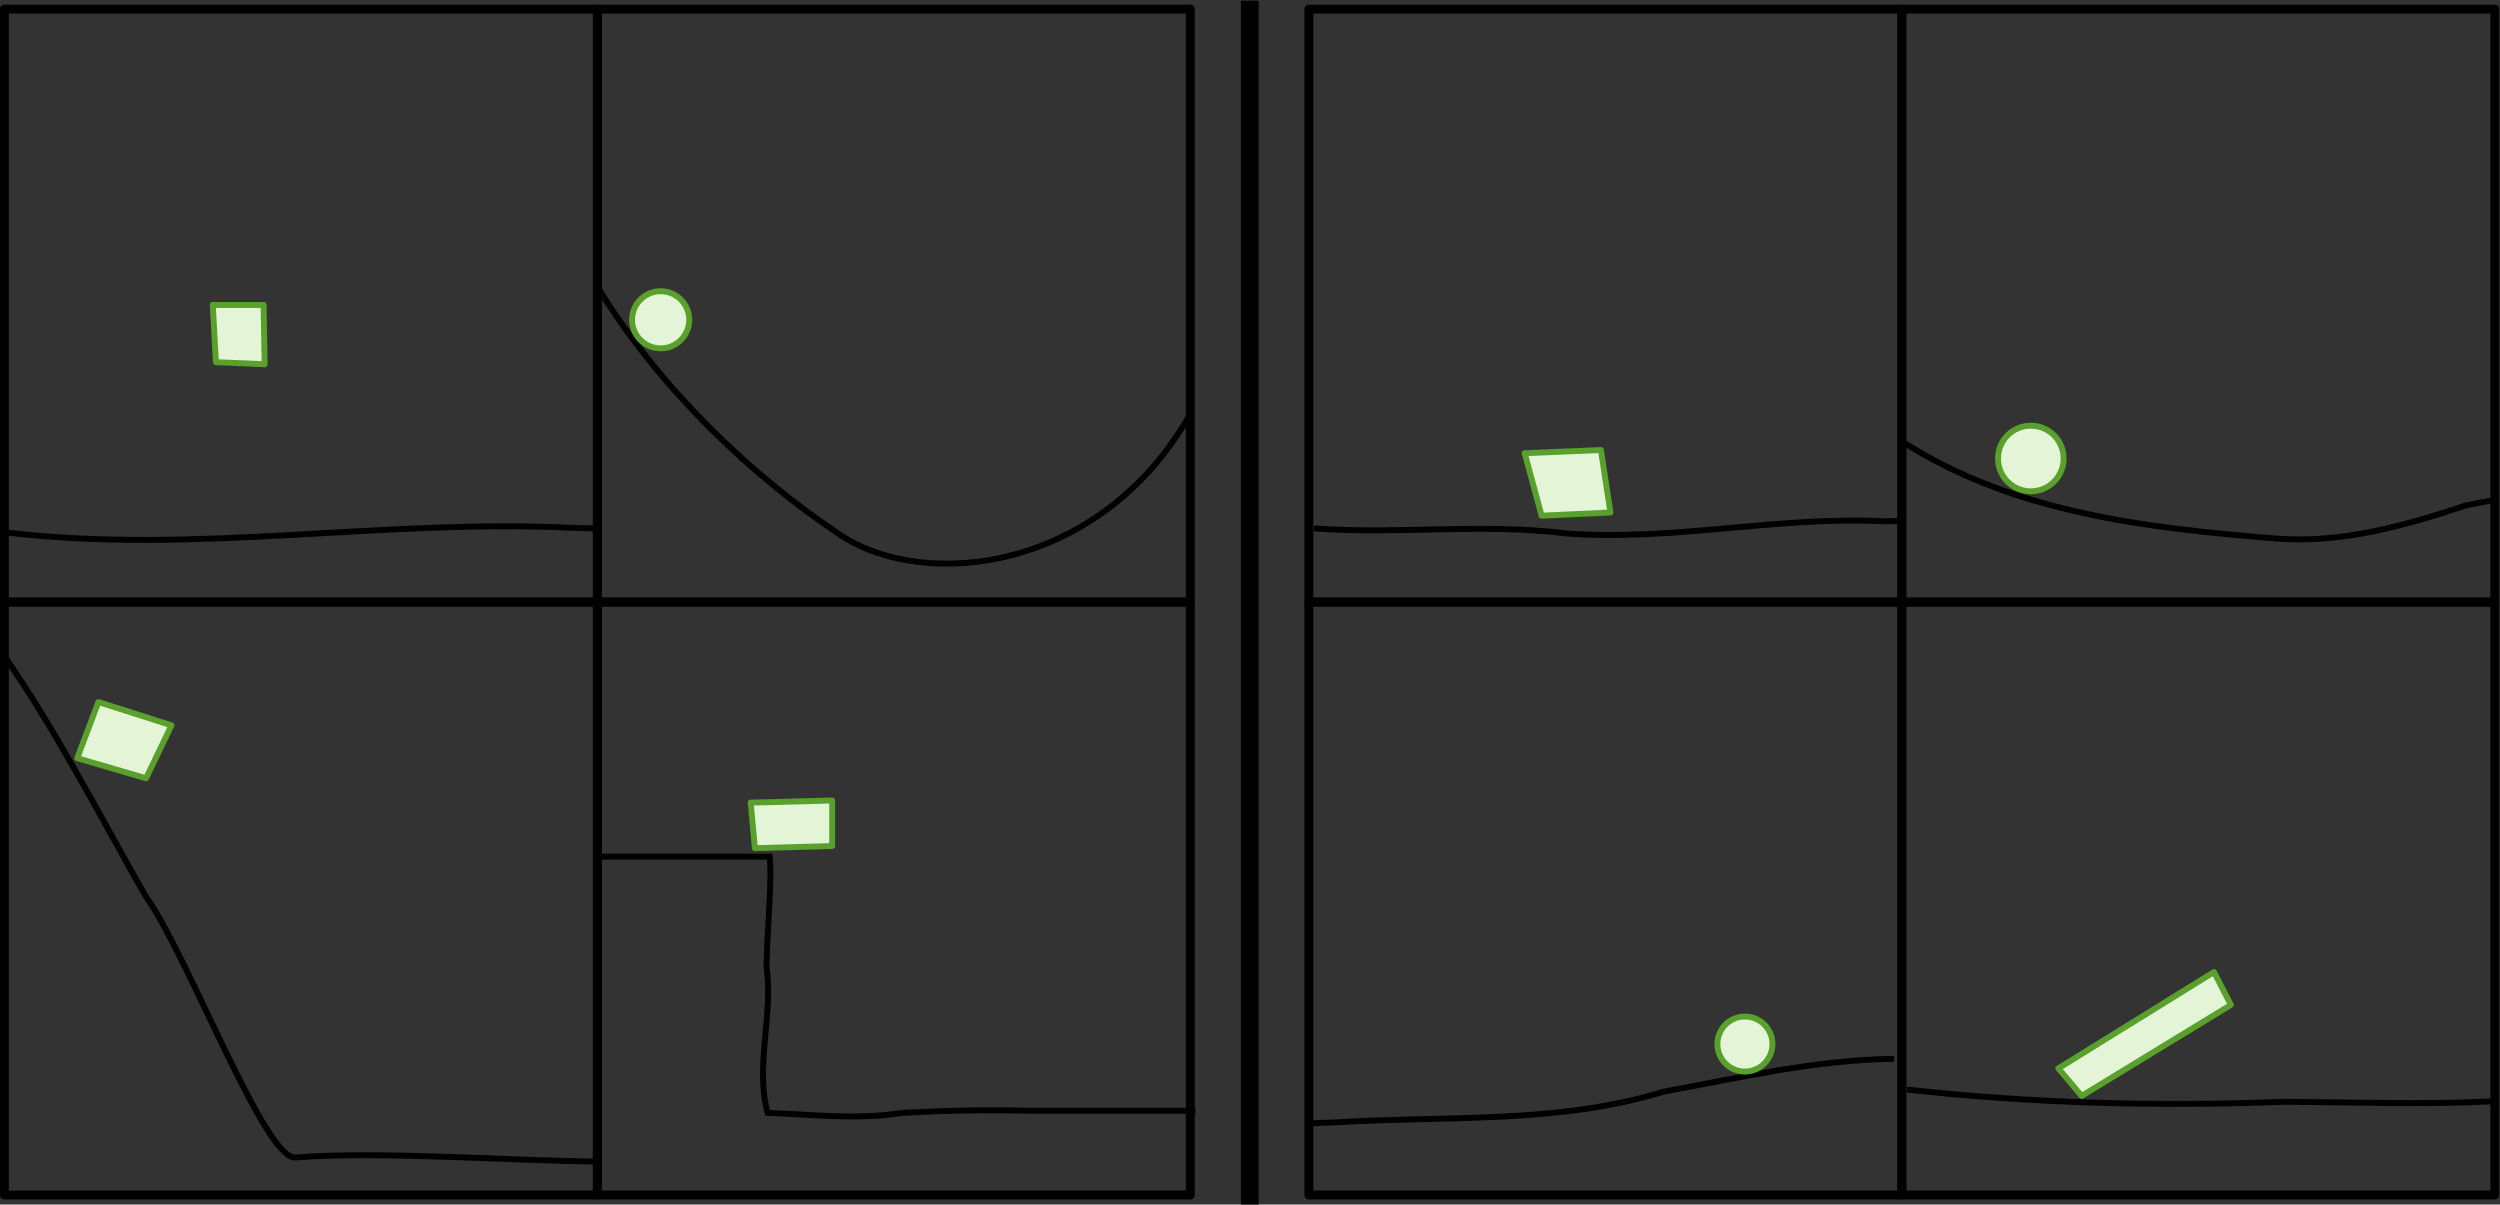 <?xml version="1.0" encoding="UTF-8" standalone="no"?>
<!-- Created with Inkscape (http://www.inkscape.org/) -->

<svg
   xmlns:dc="http://purl.org/dc/elements/1.1/"
   xmlns:cc="http://creativecommons.org/ns#"
   xmlns:rdf="http://www.w3.org/1999/02/22-rdf-syntax-ns#"
   xmlns:svg="http://www.w3.org/2000/svg"
   xmlns="http://www.w3.org/2000/svg"
   xmlns:sodipodi="http://sodipodi.sourceforge.net/DTD/sodipodi-0.dtd"
   xmlns:inkscape="http://www.inkscape.org/namespaces/inkscape"
   width="1100"
   height="530"
   id="svg2885"
   version="1.1"
   inkscape:version="0.47 r22583"
   sodipodi:docname="pbp07.svg">
  <rect width="100%" height="100%" fill="#333333" stroke="none"/>
  <defs
     id="defs2887">
    <inkscape:perspective
       sodipodi:type="inkscape:persp3d"
       inkscape:vp_x="0 : 526.18109 : 1"
       inkscape:vp_y="0 : 1000 : 0"
       inkscape:vp_z="744.09448 : 526.18109 : 1"
       inkscape:persp3d-origin="372.04724 : 350.78739 : 1"
       id="perspective2893" />
    <inkscape:perspective
       id="perspective2903"
       inkscape:persp3d-origin="0.5 : 0.33333333 : 1"
       inkscape:vp_z="1 : 0.5 : 1"
       inkscape:vp_y="0 : 1000 : 0"
       inkscape:vp_x="0 : 0.5 : 1"
       sodipodi:type="inkscape:persp3d" />
    <inkscape:perspective
       id="perspective3722"
       inkscape:persp3d-origin="0.5 : 0.33333333 : 1"
       inkscape:vp_z="1 : 0.5 : 1"
       inkscape:vp_y="0 : 1000 : 0"
       inkscape:vp_x="0 : 0.5 : 1"
       sodipodi:type="inkscape:persp3d" />
    <inkscape:perspective
       id="perspective3773"
       inkscape:persp3d-origin="0.5 : 0.33333333 : 1"
       inkscape:vp_z="1 : 0.5 : 1"
       inkscape:vp_y="0 : 1000 : 0"
       inkscape:vp_x="0 : 0.5 : 1"
       sodipodi:type="inkscape:persp3d" />
    <inkscape:perspective
       id="perspective3773-1"
       inkscape:persp3d-origin="0.5 : 0.33333333 : 1"
       inkscape:vp_z="1 : 0.5 : 1"
       inkscape:vp_y="0 : 1000 : 0"
       inkscape:vp_x="0 : 0.5 : 1"
       sodipodi:type="inkscape:persp3d" />
    <inkscape:perspective
       id="perspective3858"
       inkscape:persp3d-origin="0.5 : 0.33333333 : 1"
       inkscape:vp_z="1 : 0.5 : 1"
       inkscape:vp_y="0 : 1000 : 0"
       inkscape:vp_x="0 : 0.5 : 1"
       sodipodi:type="inkscape:persp3d" />
    <inkscape:perspective
       id="perspective3858-4"
       inkscape:persp3d-origin="0.5 : 0.33333333 : 1"
       inkscape:vp_z="1 : 0.5 : 1"
       inkscape:vp_y="0 : 1000 : 0"
       inkscape:vp_x="0 : 0.5 : 1"
       sodipodi:type="inkscape:persp3d" />
    <inkscape:perspective
       id="perspective4155"
       inkscape:persp3d-origin="0.5 : 0.33333333 : 1"
       inkscape:vp_z="1 : 0.5 : 1"
       inkscape:vp_y="0 : 1000 : 0"
       inkscape:vp_x="0 : 0.5 : 1"
       sodipodi:type="inkscape:persp3d" />
    <inkscape:perspective
       id="perspective2847"
       inkscape:persp3d-origin="0.5 : 0.33333333 : 1"
       inkscape:vp_z="1 : 0.5 : 1"
       inkscape:vp_y="0 : 1000 : 0"
       inkscape:vp_x="0 : 0.5 : 1"
       sodipodi:type="inkscape:persp3d" />
    <inkscape:perspective
       id="perspective2913"
       inkscape:persp3d-origin="0.5 : 0.33333333 : 1"
       inkscape:vp_z="1 : 0.5 : 1"
       inkscape:vp_y="0 : 1000 : 0"
       inkscape:vp_x="0 : 0.5 : 1"
       sodipodi:type="inkscape:persp3d" />
  </defs>
  <sodipodi:namedview
     id="base"
     pagecolor="#ffffff"
     bordercolor="#666666"
     borderopacity="1.0"
     inkscape:pageopacity="0.0"
     inkscape:pageshadow="2"
     inkscape:zoom="1.979899"
     inkscape:cx="388.48983"
     inkscape:cy="112.47873"
     inkscape:document-units="px"
     inkscape:current-layer="layer1"
     showgrid="true"
     inkscape:snap-global="false"
     inkscape:window-width="1920"
     inkscape:window-height="1125"
     inkscape:window-x="0"
     inkscape:window-y="24"
     inkscape:window-maximized="1">
    <inkscape:grid
       type="xygrid"
       id="grid3683"
       empspacing="10"
       visible="true"
       enabled="false"
       snapvisiblegridlinesonly="true"
       spacingx="10px"
       spacingy="10px" />
  </sodipodi:namedview>
  <g
     inkscape:label="Layer 1"
     inkscape:groupmode="layer"
     id="layer1"
     transform="translate(-99.25,-423.862)">
    <path
       style="color:#000000;fill:none;stroke:#000000;stroke-width:7.828;stroke-linecap:square;stroke-linejoin:round;stroke-miterlimit:4;stroke-opacity:1;stroke-dasharray:none;stroke-dashoffset:0;marker:none;visibility:visible;display:inline;overflow:visible;enable-background:accumulate"
       d="m 649.157,428.091 0,521.857"
       id="path3701" />
    <g
       id="g3887"
       s2p-scene-id="0"
       transform="matrix(2.609,0,0,2.609,-159.722,-1535.036)">
      <rect
         style="color:#000000;fill:none;stroke:#000000;stroke-width:1.5;stroke-linecap:square;stroke-linejoin:round;stroke-miterlimit:4;stroke-opacity:1;stroke-dasharray:none;stroke-dashoffset:0;marker:none;visibility:visible;display:inline;overflow:visible;enable-background:accumulate"
         id="rect3685"
         width="100"
         height="100"
         x="100"
         y="752.362" />
      <path
         style="color:#000000;fill:none;stroke:#000000;stroke-width:1;stroke-linecap:butt;stroke-linejoin:miter;stroke-miterlimit:4;stroke-opacity:1;stroke-dasharray:none;stroke-dashoffset:0;marker:none;visibility:visible;display:inline;overflow:visible;enable-background:accumulate"
         d="m 100.5,840.648 c 31.824,3.734 63.642,-2.395 95.533,-0.795 l 1.877,0.038 1.876,0.043"
         id="path2853" />
      <path
         style="color:#000000;fill:#e3f4d7;fill-opacity:1;fill-rule:nonzero;stroke:#5aa02c;stroke-width:1;stroke-linecap:round;stroke-linejoin:round;stroke-miterlimit:4;stroke-opacity:1;stroke-dasharray:none;stroke-dashoffset:0;marker:none;visibility:visible;display:inline;overflow:visible;enable-background:accumulate"
         d="m 35.893,81.516 0.536,9.643 8.214,0.357 -0.179,-10 -8.571,0 z"
         id="path2861"
         transform="translate(99.25,720.739)" />
    </g>
    <g
       id="g3893"
       s2p-scene-id="1"
       transform="matrix(2.609,0,0,2.609,-159.722,-1535.036)">
      <rect
         y="852.362"
         x="100"
         height="100"
         width="100"
         id="rect2909"
         style="color:#000000;fill:none;stroke:#000000;stroke-width:1.5;stroke-linecap:square;stroke-linejoin:round;stroke-miterlimit:4;stroke-opacity:1;stroke-dasharray:none;stroke-dashoffset:0;marker:none;visibility:visible;display:inline;overflow:visible;enable-background:accumulate" />
      <path
         style="color:#000000;fill:#e3f4d7;fill-opacity:1;fill-rule:nonzero;stroke:#5aa02c;stroke-width:1;stroke-linecap:round;stroke-linejoin:round;stroke-miterlimit:4;stroke-opacity:1;stroke-dasharray:none;stroke-dashoffset:0;marker:none;visibility:visible;display:inline;overflow:visible;enable-background:accumulate"
         d="m 16.607,148.481 -3.571,9.464 11.607,3.393 4.286,-8.929 -12.321,-3.929 z"
         id="path2881"
         transform="translate(99.25,720.739)" />
      <path
         style="color:#000000;fill:none;stroke:#000000;stroke-width:1;stroke-linecap:butt;stroke-linejoin:miter;stroke-miterlimit:4;stroke-opacity:1;stroke-dasharray:none;stroke-dashoffset:0;marker:none;visibility:visible;display:inline;overflow:visible;enable-background:accumulate"
         d="m 99.786,861.184 c 8.623,12.25 16.59,27.719 24.003,40.728 7.011,9.608 20.188,44.822 25.35,44.116 13.689,-1.125 37.339,0.599 51.005,0.691"
         id="path2876"
         sodipodi:nodetypes="cccc" />
    </g>
    <g
       id="g3899"
       s2p-scene-id="2"
       transform="matrix(2.609,0,0,2.609,-159.722,-1535.036)">
      <rect
         y="752.362"
         x="200"
         height="100"
         width="100"
         id="rect3687"
         style="color:#000000;fill:none;stroke:#000000;stroke-width:1.5;stroke-linecap:square;stroke-linejoin:round;stroke-miterlimit:4;stroke-opacity:1;stroke-dasharray:none;stroke-dashoffset:0;marker:none;visibility:visible;display:inline;overflow:visible;enable-background:accumulate" />
      <path
         style="color:#000000;fill:none;stroke:#000000;stroke-width:1;stroke-linecap:butt;stroke-linejoin:miter;stroke-miterlimit:4;stroke-opacity:1;stroke-dasharray:none;stroke-dashoffset:0;marker:none;visibility:visible;display:inline;overflow:visible;enable-background:accumulate"
         d="m 200.143,799.398 c 10.719,17.489 26.479,32.092 40.785,41.611 14.388,9.573 43.84,6.122 58.858,-20.003"
         id="path2863"
         sodipodi:nodetypes="czc" />
      <path
         sodipodi:type="arc"
         style="color:#000000;fill:#e3f4d7;fill-opacity:1;fill-rule:nonzero;stroke:#5aa02c;stroke-width:1;stroke-linecap:round;stroke-linejoin:round;stroke-miterlimit:4;stroke-opacity:1;stroke-dasharray:none;stroke-dashoffset:0;marker:none;visibility:visible;display:inline;overflow:visible;enable-background:accumulate"
         id="path2874"
         sodipodi:cx="111.42857"
         sodipodi:cy="84.016273"
         sodipodi:rx="4.8214288"
         sodipodi:ry="4.8214288"
         d="m 116.25,84.016 c 0,2.663 -2.159,4.821 -4.821,4.821 -2.663,0 -4.821,-2.159 -4.821,-4.821 0,-2.663 2.159,-4.821 4.821,-4.821 2.663,0 4.821,2.159 4.821,4.821 z"
         transform="translate(99.25,720.739)" />
    </g>
    <g
       id="g3905"
       s2p-scene-id="3"
       transform="matrix(2.609,0,0,2.609,-159.722,-1535.036)">
      <rect
         style="color:#000000;fill:none;stroke:#000000;stroke-width:1.5;stroke-linecap:square;stroke-linejoin:round;stroke-miterlimit:4;stroke-opacity:1;stroke-dasharray:none;stroke-dashoffset:0;marker:none;visibility:visible;display:inline;overflow:visible;enable-background:accumulate"
         id="rect3689"
         width="100"
         height="100"
         x="200"
         y="852.362" />
      <path
         style="color:#000000;fill:#e3f4d7;fill-opacity:1;fill-rule:nonzero;stroke:#5aa02c;stroke-width:1;stroke-linecap:round;stroke-linejoin:round;stroke-miterlimit:4;stroke-opacity:1;stroke-dasharray:none;stroke-dashoffset:0;marker:none;visibility:visible;display:inline;overflow:visible;enable-background:accumulate"
         d="m 126.607,165.445 0.714,7.679 13.036,-0.357 0,-7.679 -13.75,0.357 z"
         id="path2885"
         transform="translate(99.25,720.739)" />
      <path
         style="color:#000000;fill:none;stroke:#000000;stroke-width:1;stroke-linecap:butt;stroke-linejoin:miter;stroke-miterlimit:4;stroke-opacity:1;stroke-dasharray:none;stroke-dashoffset:0;marker:none;visibility:visible;display:inline;overflow:visible;enable-background:accumulate"
         d="m 101.429,174.552 c 9.464,0 18.929,0 28.393,0 0.44,4.222 -0.497,12.96 -0.536,18.571 1.169,7.943 -1.969,16.903 0.179,24.643 7.594,0.285 15.101,1.206 22.679,0 7.084,-0.383 14.115,-0.544 21.25,-0.357 9.405,0 18.81,0 28.214,0"
         id="path2883"
         transform="translate(99.25,720.739)"
         sodipodi:nodetypes="ccccccc" />
    </g>
    <g
       id="g3912"
       s2p-scene-id="4"
       transform="matrix(2.609,0,0,2.609,-159.722,-1535.036)">
      <rect
         style="color:#000000;fill:none;stroke:#000000;stroke-width:1.5;stroke-linecap:square;stroke-linejoin:round;stroke-miterlimit:4;stroke-opacity:1;stroke-dasharray:none;stroke-dashoffset:0;marker:none;visibility:visible;display:inline;overflow:visible;enable-background:accumulate"
         id="rect3691"
         width="100"
         height="100"
         x="320"
         y="752.362" />
      <path
         style="color:#000000;fill:none;stroke:#000000;stroke-width:1;stroke-linecap:butt;stroke-linejoin:miter;stroke-miterlimit:4;stroke-opacity:1;stroke-dasharray:none;stroke-dashoffset:0;marker:none;visibility:visible;display:inline;overflow:visible;enable-background:accumulate"
         d="m 320.857,839.934 c 14.144,1.059 28.351,-0.925 42.499,0.847 17.969,1.358 35.652,-2.928 53.618,-2.047 l 1.495,-0.022 1.495,-0.028"
         id="path2887" />
      <path
         style="color:#000000;fill:#e3f4d7;fill-opacity:1;fill-rule:nonzero;stroke:#5aa02c;stroke-width:1;stroke-linecap:round;stroke-linejoin:round;stroke-miterlimit:4;stroke-opacity:1;stroke-dasharray:none;stroke-dashoffset:0;marker:none;visibility:visible;display:inline;overflow:visible;enable-background:accumulate"
         d="M 257.143,106.516 260,117.052 271.607,116.516 270,105.981 l -12.857,0.536 z"
         id="path2895"
         transform="translate(99.25,720.739)" />
    </g>
    <g
       id="g3918"
       s2p-scene-id="5"
       transform="matrix(2.609,0,0,2.609,-159.722,-1535.036)">
      <rect
         y="852.362"
         x="320"
         height="100"
         width="100"
         id="rect3695"
         style="color:#000000;fill:none;stroke:#000000;stroke-width:1.5;stroke-linecap:square;stroke-linejoin:round;stroke-miterlimit:4;stroke-opacity:1;stroke-dasharray:none;stroke-dashoffset:0;marker:none;visibility:visible;display:inline;overflow:visible;enable-background:accumulate" />
      <path
         style="color:#000000;fill:none;stroke:#000000;stroke-width:1;stroke-linecap:butt;stroke-linejoin:miter;stroke-miterlimit:4;stroke-opacity:1;stroke-dasharray:none;stroke-dashoffset:0;marker:none;visibility:visible;display:inline;overflow:visible;enable-background:accumulate"
         d="m 418.714,929.398 c -13.101,0.119 -26.014,3.18 -38.842,5.516 -17.91,5.514 -36.87,4.035 -55.355,5.192 -1.637,0.058 -3.273,0.119 -4.91,0.185"
         id="path2929" />
      <path
         sodipodi:type="arc"
         style="color:#000000;fill:#e3f4d7;fill-opacity:1;fill-rule:nonzero;stroke:#5aa02c;stroke-width:1;stroke-linecap:round;stroke-linejoin:round;stroke-miterlimit:4;stroke-opacity:1;stroke-dasharray:none;stroke-dashoffset:0;marker:none;visibility:visible;display:inline;overflow:visible;enable-background:accumulate"
         id="path2936"
         sodipodi:cx="294.28571"
         sodipodi:cy="206.69484"
         sodipodi:rx="4.6428571"
         sodipodi:ry="4.6428571"
         d="m 298.929,206.695 c 0,2.564 -2.079,4.643 -4.643,4.643 -2.564,0 -4.643,-2.079 -4.643,-4.643 0,-2.564 2.079,-4.643 4.643,-4.643 2.564,0 4.643,2.079 4.643,4.643 z"
         transform="translate(99.25,720.203)" />
    </g>
    <g
       id="g3925"
       s2p-scene-id="6"
       transform="matrix(2.609,0,0,2.609,-159.722,-1535.036)">
      <rect
         y="752.362"
         x="420"
         height="100"
         width="100"
         id="rect3693"
         style="color:#000000;fill:none;stroke:#000000;stroke-width:1.5;stroke-linecap:square;stroke-linejoin:round;stroke-miterlimit:4;stroke-opacity:1;stroke-dasharray:none;stroke-dashoffset:0;marker:none;visibility:visible;display:inline;overflow:visible;enable-background:accumulate" />
      <path
         style="color:#000000;fill:none;stroke:#000000;stroke-width:1;stroke-linecap:butt;stroke-linejoin:miter;stroke-miterlimit:4;stroke-opacity:1;stroke-dasharray:none;stroke-dashoffset:0;marker:none;visibility:visible;display:inline;overflow:visible;enable-background:accumulate"
         d="m 419.964,825.215 c 18.76,12.132 41.524,14.688 63.273,16.438 11.002,0.838 21.62,-2.187 31.891,-5.588 1.729,-0.352 3.467,-0.657 5.193,-1.028"
         id="path2897" />
      <path
         sodipodi:type="arc"
         style="color:#000000;fill:#e3f4d7;fill-opacity:1;fill-rule:nonzero;stroke:#5aa02c;stroke-width:1;stroke-linecap:round;stroke-linejoin:round;stroke-miterlimit:4;stroke-opacity:1;stroke-dasharray:none;stroke-dashoffset:0;marker:none;visibility:visible;display:inline;overflow:visible;enable-background:accumulate"
         id="path2927"
         sodipodi:cx="342.85715"
         sodipodi:cy="107.05199"
         sodipodi:rx="5.5357141"
         sodipodi:ry="5.5357141"
         d="m 348.393,107.052 c 0,3.057 -2.478,5.536 -5.536,5.536 -3.057,0 -5.536,-2.478 -5.536,-5.536 0,-3.057 2.478,-5.536 5.536,-5.536 3.057,0 5.536,2.478 5.536,5.536 z"
         transform="translate(98.893,721.096)" />
    </g>
    <g
       id="g3931"
       s2p-scene-id="7"
       transform="matrix(2.609,0,0,2.609,-159.722,-1535.036)">
      <rect
         style="color:#000000;fill:none;stroke:#000000;stroke-width:1.5;stroke-linecap:square;stroke-linejoin:round;stroke-miterlimit:4;stroke-opacity:1;stroke-dasharray:none;stroke-dashoffset:0;marker:none;visibility:visible;display:inline;overflow:visible;enable-background:accumulate"
         id="rect3697"
         width="100"
         height="100"
         x="420"
         y="852.362" />
      <path
         style="color:#000000;fill:none;stroke:#000000;stroke-width:1;stroke-linecap:butt;stroke-linejoin:miter;stroke-miterlimit:4;stroke-opacity:1;stroke-dasharray:none;stroke-dashoffset:0;marker:none;visibility:visible;display:inline;overflow:visible;enable-background:accumulate"
         d="m 420.857,934.576 c 21.104,2.329 42.316,2.874 63.519,2.063 11.862,0.057 23.733,0.518 35.588,-0.098"
         id="path2938" />
      <path
         style="color:#000000;fill:#e3f4d7;fill-opacity:1;fill-rule:nonzero;stroke:#5aa02c;stroke-width:1;stroke-linecap:round;stroke-linejoin:round;stroke-miterlimit:4;stroke-opacity:1;stroke-dasharray:none;stroke-dashoffset:0;marker:none;visibility:visible;display:inline;overflow:visible;enable-background:accumulate"
         d="m 373.393,194.016 -26.25,16.25 3.929,4.643 25.179,-15.357 -2.857,-5.536 z"
         id="path2946"
         transform="translate(99.25,720.739)" />
    </g>
  </g>
</svg>
